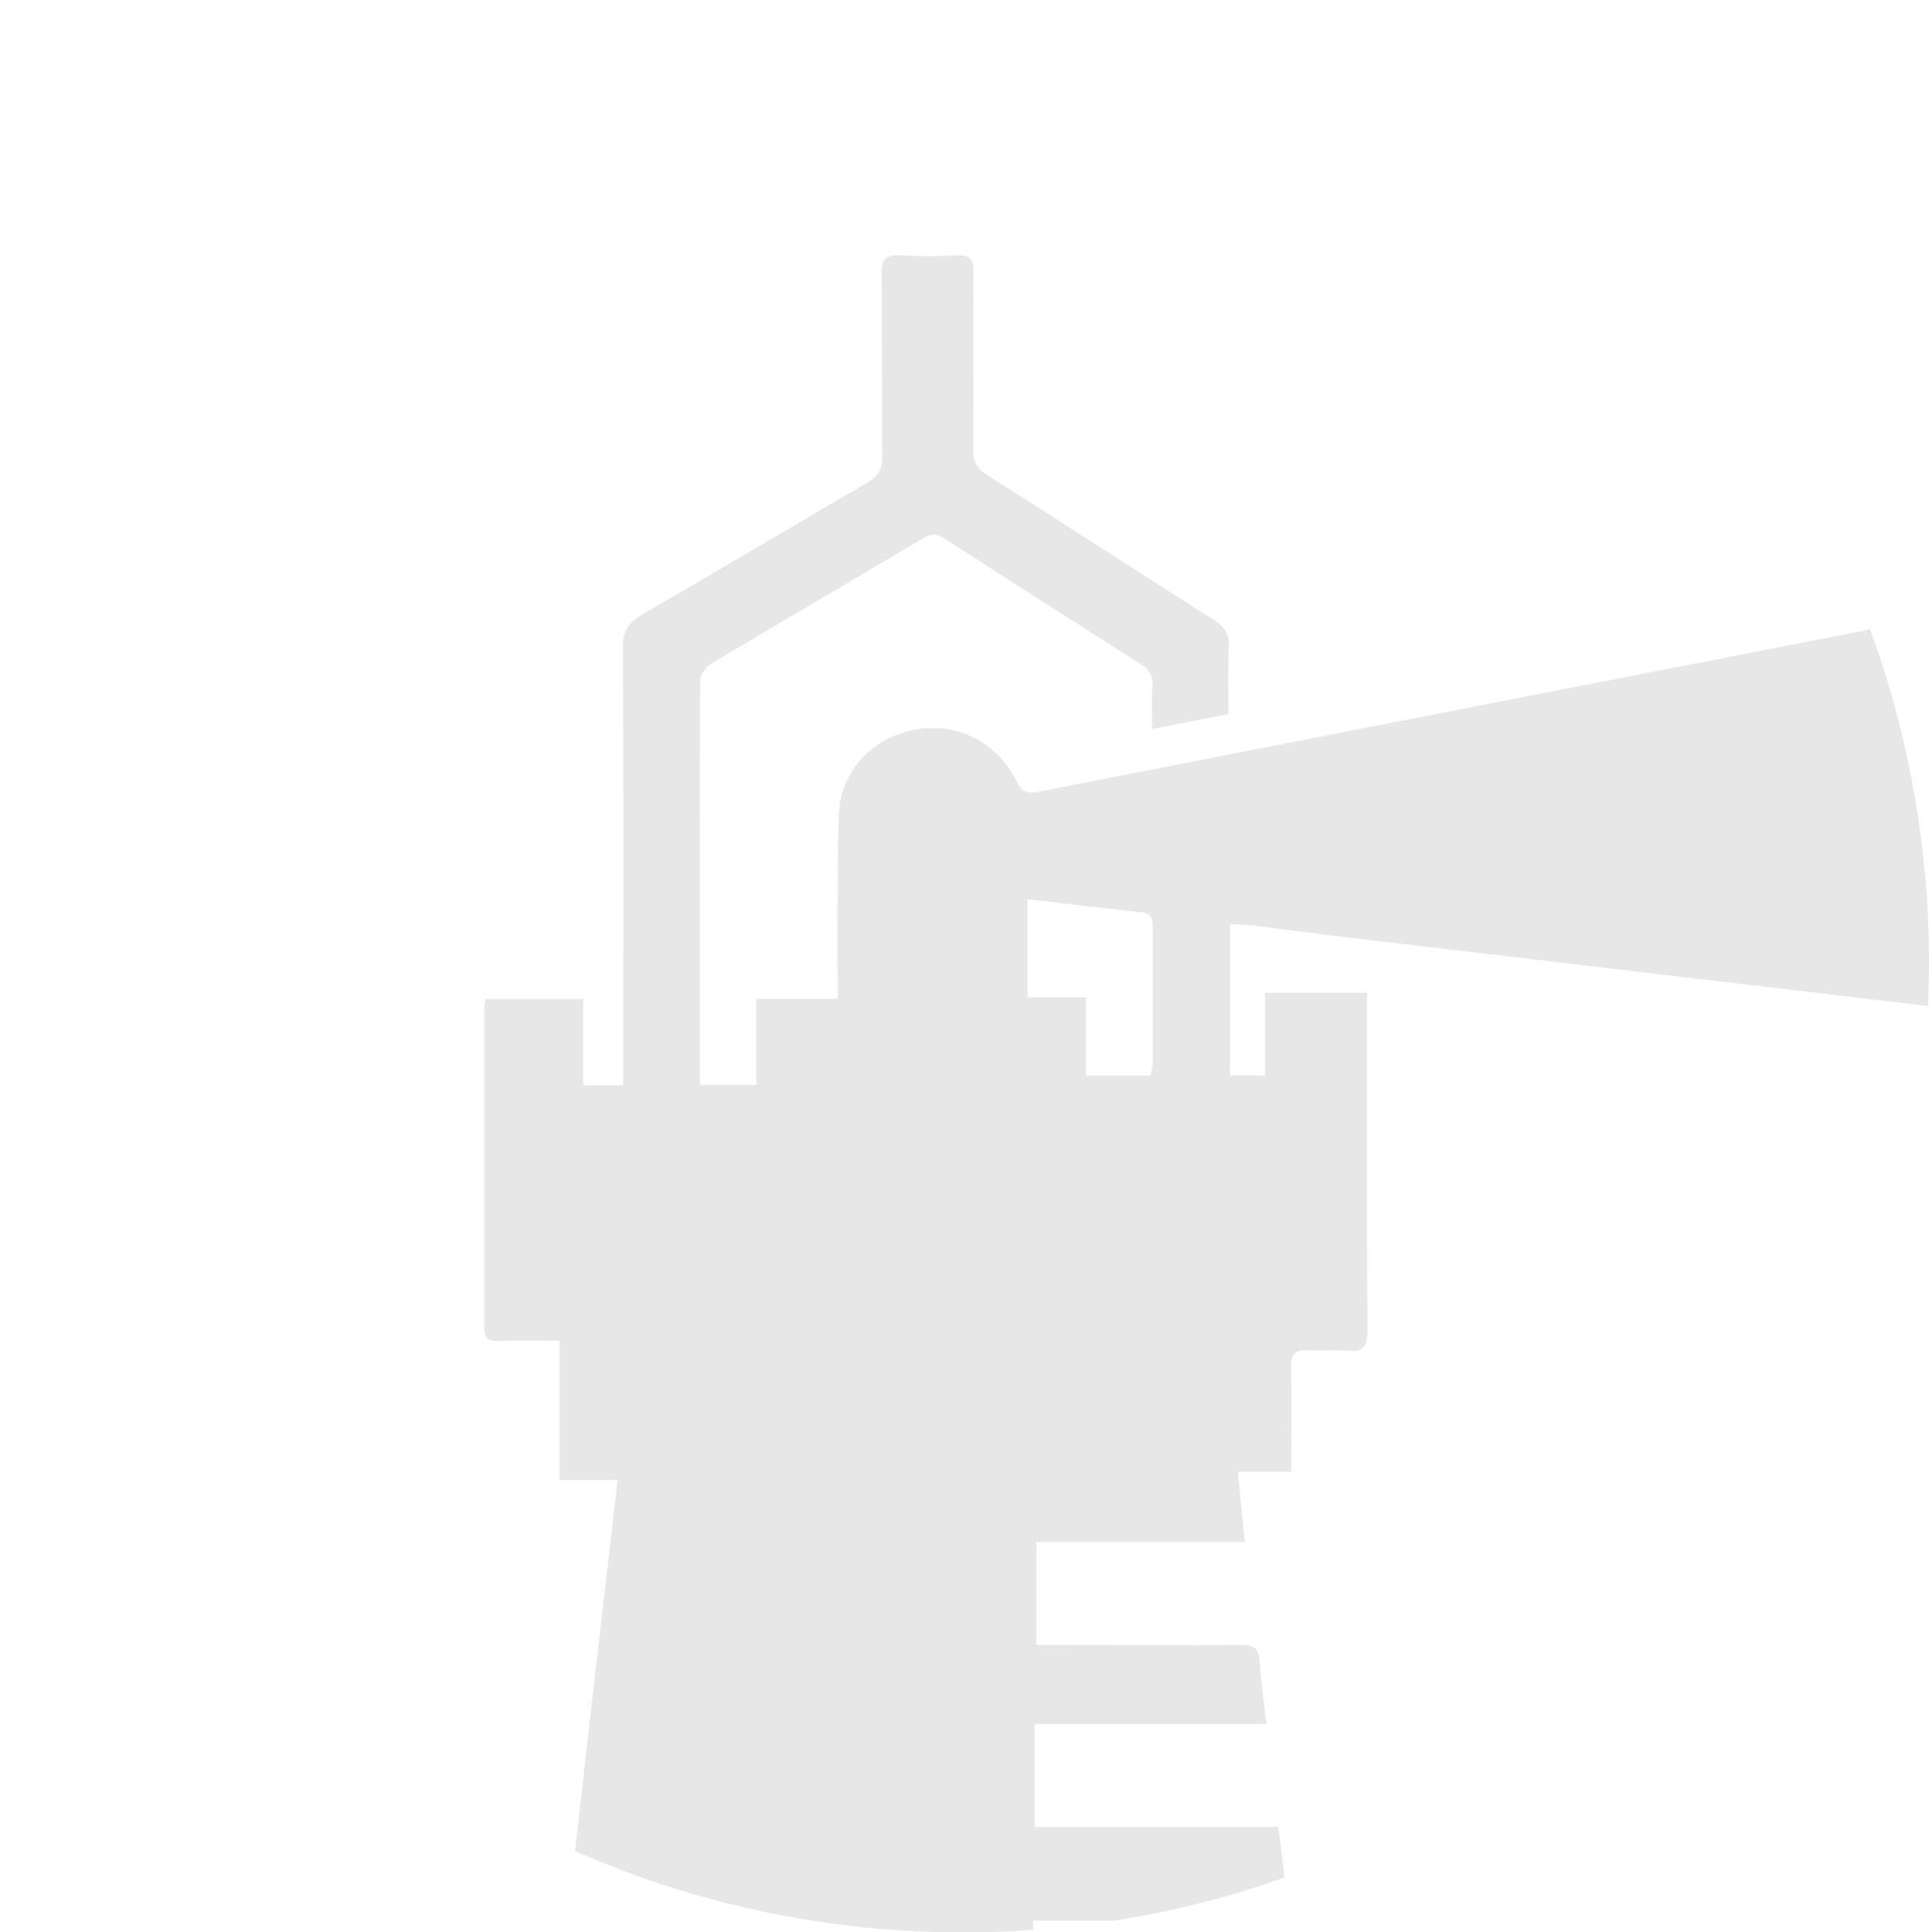 <?xml version="1.0" encoding="UTF-8"?><svg id="Capa_2" xmlns="http://www.w3.org/2000/svg" viewBox="0 0 176.9 177.21"><defs><style>.cls-1,.cls-2{stroke-width:0px; fill:#e7e7e7}.cls-2{fill:none;}</style></defs><g id="Capa_1-2"><path class="cls-2" d="m176.1,88.05c0,1.31-.03,2.6-.09,3.9,0,.13,0,.27-.02.4-1.75,36.46-25.68,67.11-58.58,78.74-.02,0-.03,0-.05.02-2.27.81-4.59,1.54-6.96,2.14-2.82.74-5.69,1.34-8.61,1.8-2.29.36-4.61.63-6.95.81-.14,0-.27.02-.4.03-2.11.15-4.23.23-6.38.23-12.14,0-23.69-2.46-34.2-6.89-.39-.16-.78-.34-1.17-.5C21.67,155.09,0,124.1,0,88.05,0,39.41,39.43,0,88.06,0c37.98,0,70.33,24.03,82.66,57.74.09.23.18.47.27.71,3.31,9.24,5.11,19.21,5.11,29.59Z"/><path class="cls-1" d="m114.91,84.88c2.97.36,5.92.77,8.89,1.12,17.66,2.09,35.35,4.16,53.01,6.26.06-1.31.09-2.62.09-3.94,0-10.48-1.81-20.55-5.14-29.87-.09-.24-.17-.49-.27-.72-25.4,4.94-50.8,9.9-76.2,14.87-1.04.2-1.55.1-2.06-.94-1.78-3.61-5.42-5.42-9.24-4.75-3.79.64-6.85,3.64-7.05,7.63-.14,2.96-.15,10.2-.12,17.06h-7.45v7.9h-5.1c-.05-.24-.1-.34-.1-.45,0-12.21-.02-24.42.04-36.63,0-.53.49-1.24.97-1.53,6.48-3.88,13.02-7.68,19.5-11.55.77-.46,1.28-.38,1.98.08,5.96,3.84,11.92,7.66,17.9,11.45.8.5,1.2,1.06,1.13,2.03-.09,1.25-.03,2.49-.03,3.95,2.46-.49,4.69-.92,6.99-1.36,0-2.2-.06-4.19.03-6.18.05-1.15-.34-1.8-1.31-2.42-6.95-4.41-13.86-8.9-20.82-13.31-.97-.61-1.33-1.24-1.31-2.39.05-5.41-.02-10.83.03-16.25.02-1.21-.36-1.57-1.52-1.52-1.72.1-3.46.1-5.19,0-1.28-.06-1.72.31-1.71,1.67.07,5.57,0,11.16.07,16.75.02,1.22-.41,1.87-1.44,2.46-6.84,3.97-13.64,8.06-20.51,12.01-1.35.77-1.87,1.58-1.86,3.18.09,12.75.04,25.48.04,38.22v1.82h-3.67v-7.92h-8.96c-.04.36-.11.62-.11.88,0,9.74.02,19.48,0,29.21,0,.95.29,1.31,1.26,1.28,1.81-.07,3.62-.03,5.65-.03v12.77h5.3c-.06.64-.1,1.1-.16,1.56-.88,7.68-1.79,15.36-2.66,23.04-.36,3.15-.71,6.31-1.07,9.45.39.16.79.34,1.18.5,10.58,4.47,22.2,6.95,34.41,6.95,2.16,0,4.3-.08,6.42-.23v-.84h7.39c2.94-.46,5.83-1.07,8.67-1.81,2.39-.61,4.72-1.34,7-2.16-.18-1.54-.37-3.07-.57-4.64h-22.35v-9.42h21.26c-.24-2.06-.51-3.94-.63-5.81-.09-1.16-.55-1.47-1.67-1.45-5.35.05-10.71,0-16.06,0h-2.73v-9.45h19.1c-.22-2.23-.42-4.23-.64-6.45h4.91v-1.74c0-2.59.07-5.16-.03-7.73-.05-1.35.42-1.76,1.7-1.66,1.14.1,2.32-.08,3.46.04,1.46.15,1.85-.37,1.85-1.84-.07-9.74-.04-19.47-.04-29.21v-1.76h-9.34v7.56h-3.23v-13.88c.78.05,1.45.07,2.12.15Zm-9.22,12.72c0,.34-.12.69-.18,1.03h-5.94v-7.14h-5.34v-9.02c3.62.43,7.07.83,10.48,1.2.98.1.99.73.99,1.46,0,4.16,0,8.31,0,12.48Z"/></g></svg>